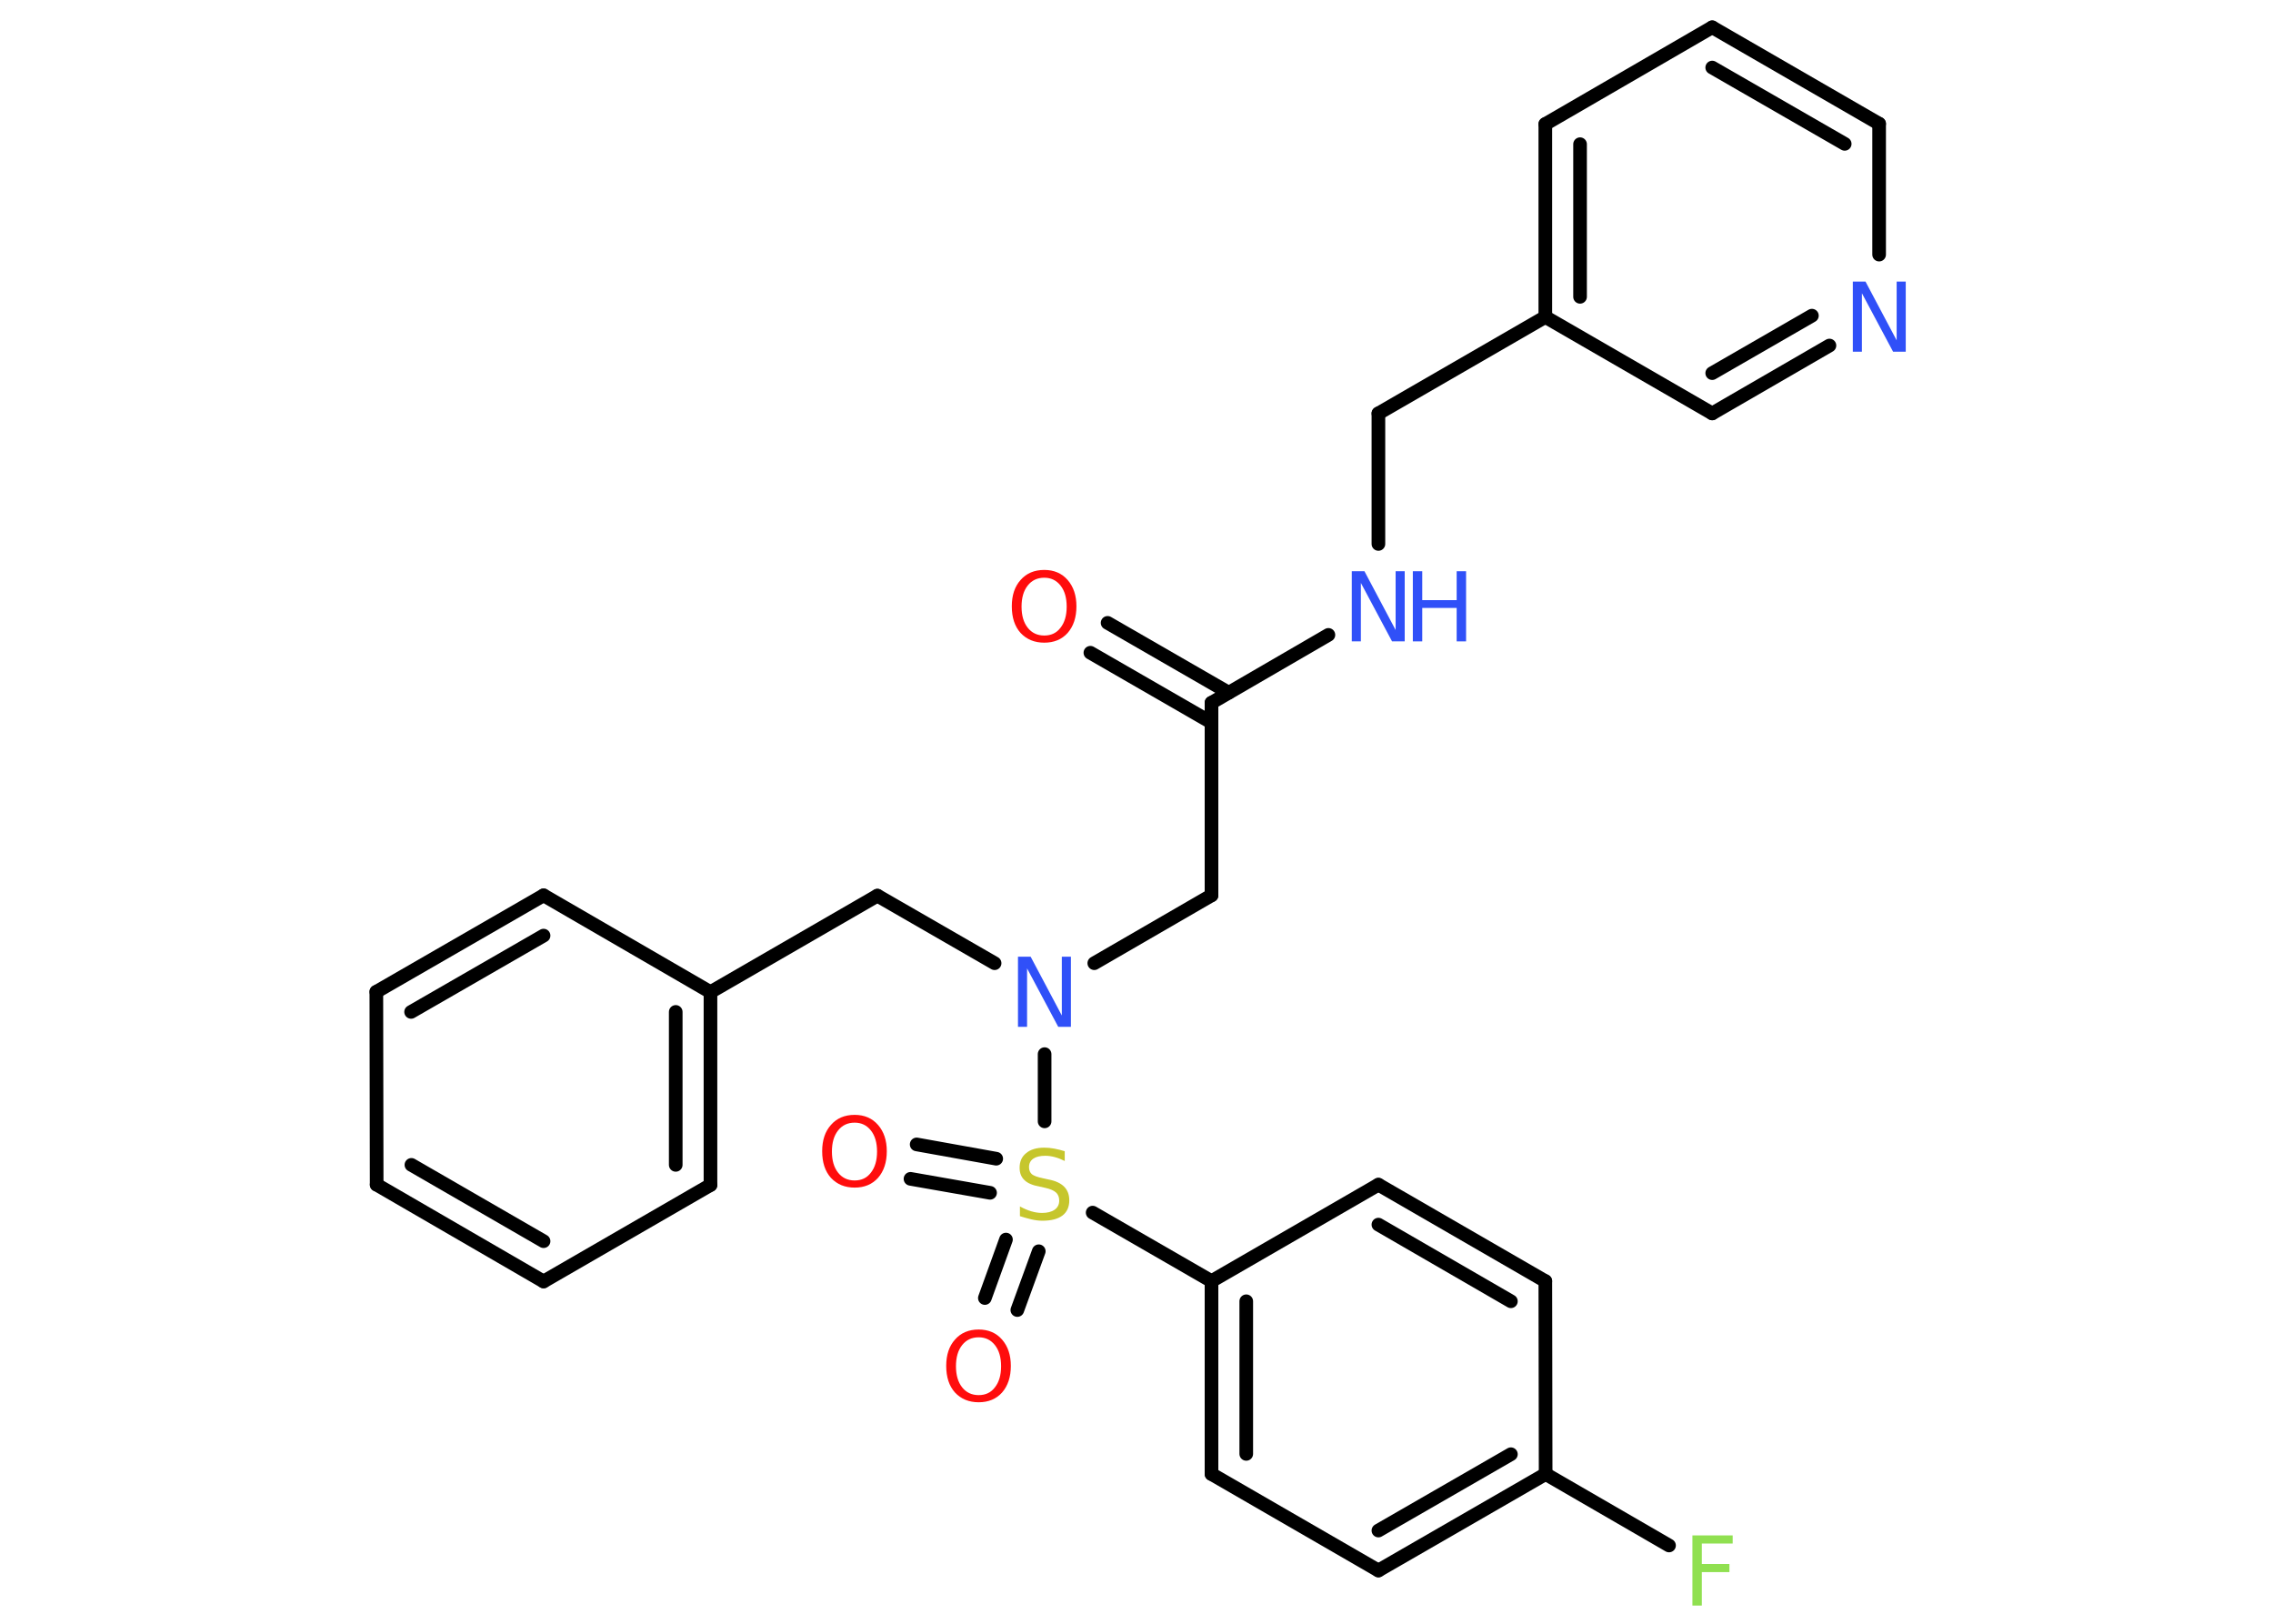 <?xml version='1.0' encoding='UTF-8'?>
<!DOCTYPE svg PUBLIC "-//W3C//DTD SVG 1.1//EN" "http://www.w3.org/Graphics/SVG/1.1/DTD/svg11.dtd">
<svg version='1.2' xmlns='http://www.w3.org/2000/svg' xmlns:xlink='http://www.w3.org/1999/xlink' width='70.0mm' height='50.0mm' viewBox='0 0 70.0 50.0'>
  <desc>Generated by the Chemistry Development Kit (http://github.com/cdk)</desc>
  <g stroke-linecap='round' stroke-linejoin='round' stroke='#000000' stroke-width='.42' fill='#3050F8'>
    <rect x='.0' y='.0' width='70.0' height='50.0' fill='#FFFFFF' stroke='none'/>
    <g id='mol1' class='mol'>
      <g id='mol1bnd1' class='bond'>
        <line x1='34.11' y1='19.18' x2='37.84' y2='21.33'/>
        <line x1='33.58' y1='20.1' x2='37.31' y2='22.25'/>
      </g>
      <line id='mol1bnd2' class='bond' x1='37.31' y1='21.64' x2='37.31' y2='27.57'/>
      <line id='mol1bnd3' class='bond' x1='37.31' y1='27.57' x2='33.7' y2='29.66'/>
      <line id='mol1bnd4' class='bond' x1='30.63' y1='29.66' x2='27.02' y2='27.58'/>
      <line id='mol1bnd5' class='bond' x1='27.02' y1='27.58' x2='21.88' y2='30.55'/>
      <g id='mol1bnd6' class='bond'>
        <line x1='21.88' y1='36.49' x2='21.88' y2='30.55'/>
        <line x1='20.81' y1='35.87' x2='20.81' y2='31.16'/>
      </g>
      <line id='mol1bnd7' class='bond' x1='21.88' y1='36.49' x2='16.74' y2='39.46'/>
      <g id='mol1bnd8' class='bond'>
        <line x1='11.6' y1='36.48' x2='16.74' y2='39.46'/>
        <line x1='12.67' y1='35.87' x2='16.74' y2='38.22'/>
      </g>
      <line id='mol1bnd9' class='bond' x1='11.6' y1='36.48' x2='11.59' y2='30.54'/>
      <g id='mol1bnd10' class='bond'>
        <line x1='16.74' y1='27.57' x2='11.59' y2='30.54'/>
        <line x1='16.74' y1='28.81' x2='12.66' y2='31.16'/>
      </g>
      <line id='mol1bnd11' class='bond' x1='21.88' y1='30.55' x2='16.74' y2='27.57'/>
      <line id='mol1bnd12' class='bond' x1='32.17' y1='32.46' x2='32.17' y2='34.53'/>
      <g id='mol1bnd13' class='bond'>
        <line x1='31.99' y1='38.53' x2='31.33' y2='40.34'/>
        <line x1='30.98' y1='38.17' x2='30.33' y2='39.97'/>
      </g>
      <g id='mol1bnd14' class='bond'>
        <line x1='30.49' y1='36.73' x2='28.04' y2='36.3'/>
        <line x1='30.68' y1='35.68' x2='28.23' y2='35.24'/>
      </g>
      <line id='mol1bnd15' class='bond' x1='33.65' y1='37.34' x2='37.31' y2='39.45'/>
      <g id='mol1bnd16' class='bond'>
        <line x1='37.31' y1='39.45' x2='37.31' y2='45.39'/>
        <line x1='38.38' y1='40.07' x2='38.38' y2='44.77'/>
      </g>
      <line id='mol1bnd17' class='bond' x1='37.31' y1='45.39' x2='42.45' y2='48.36'/>
      <g id='mol1bnd18' class='bond'>
        <line x1='42.45' y1='48.36' x2='47.6' y2='45.39'/>
        <line x1='42.45' y1='47.13' x2='46.53' y2='44.78'/>
      </g>
      <line id='mol1bnd19' class='bond' x1='47.6' y1='45.39' x2='51.4' y2='47.59'/>
      <line id='mol1bnd20' class='bond' x1='47.6' y1='45.39' x2='47.59' y2='39.45'/>
      <g id='mol1bnd21' class='bond'>
        <line x1='47.59' y1='39.45' x2='42.45' y2='36.48'/>
        <line x1='46.53' y1='40.07' x2='42.45' y2='37.71'/>
      </g>
      <line id='mol1bnd22' class='bond' x1='37.31' y1='39.45' x2='42.45' y2='36.48'/>
      <line id='mol1bnd23' class='bond' x1='37.31' y1='21.64' x2='40.91' y2='19.55'/>
      <line id='mol1bnd24' class='bond' x1='42.45' y1='16.75' x2='42.45' y2='12.73'/>
      <line id='mol1bnd25' class='bond' x1='42.45' y1='12.73' x2='47.59' y2='9.76'/>
      <g id='mol1bnd26' class='bond'>
        <line x1='47.59' y1='3.82' x2='47.59' y2='9.76'/>
        <line x1='48.66' y1='4.44' x2='48.66' y2='9.14'/>
      </g>
      <line id='mol1bnd27' class='bond' x1='47.59' y1='3.82' x2='52.73' y2='.84'/>
      <g id='mol1bnd28' class='bond'>
        <line x1='57.87' y1='3.81' x2='52.73' y2='.84'/>
        <line x1='56.81' y1='4.43' x2='52.73' y2='2.08'/>
      </g>
      <line id='mol1bnd29' class='bond' x1='57.87' y1='3.81' x2='57.87' y2='7.84'/>
      <g id='mol1bnd30' class='bond'>
        <line x1='52.73' y1='12.73' x2='56.34' y2='10.64'/>
        <line x1='52.73' y1='11.49' x2='55.8' y2='9.72'/>
      </g>
      <line id='mol1bnd31' class='bond' x1='47.59' y1='9.76' x2='52.73' y2='12.73'/>
      <path id='mol1atm1' class='atom' d='M32.16 17.79q-.32 .0 -.51 .24q-.19 .24 -.19 .65q.0 .41 .19 .65q.19 .24 .51 .24q.32 .0 .5 -.24q.19 -.24 .19 -.65q.0 -.41 -.19 -.65q-.19 -.24 -.5 -.24zM32.16 17.55q.45 .0 .72 .31q.27 .31 .27 .81q.0 .51 -.27 .82q-.27 .3 -.72 .3q-.45 .0 -.73 -.3q-.27 -.3 -.27 -.82q.0 -.51 .27 -.81q.27 -.31 .73 -.31z' stroke='none' fill='#FF0D0D'/>
      <path id='mol1atm4' class='atom' d='M31.35 29.46h.39l.96 1.81v-1.81h.28v2.16h-.39l-.96 -1.8v1.8h-.28v-2.16z' stroke='none'/>
      <path id='mol1atm12' class='atom' d='M32.79 35.47v.28q-.16 -.08 -.31 -.12q-.15 -.04 -.29 -.04q-.24 .0 -.37 .09q-.13 .09 -.13 .26q.0 .14 .09 .22q.09 .07 .33 .12l.18 .04q.32 .06 .48 .22q.16 .16 .16 .42q.0 .31 -.21 .47q-.21 .16 -.62 .16q-.15 .0 -.33 -.04q-.17 -.04 -.36 -.1v-.3q.18 .1 .35 .15q.17 .05 .33 .05q.25 .0 .39 -.1q.14 -.1 .14 -.28q.0 -.16 -.1 -.25q-.1 -.09 -.32 -.14l-.18 -.04q-.33 -.06 -.47 -.2q-.15 -.14 -.15 -.38q.0 -.29 .2 -.45q.2 -.17 .56 -.17q.15 .0 .31 .03q.16 .03 .32 .08z' stroke='none' fill='#C6C62C'/>
      <path id='mol1atm13' class='atom' d='M30.14 41.18q-.32 .0 -.51 .24q-.19 .24 -.19 .65q.0 .41 .19 .65q.19 .24 .51 .24q.32 .0 .5 -.24q.19 -.24 .19 -.65q.0 -.41 -.19 -.65q-.19 -.24 -.5 -.24zM30.14 40.94q.45 .0 .72 .31q.27 .31 .27 .81q.0 .51 -.27 .82q-.27 .3 -.72 .3q-.45 .0 -.73 -.3q-.27 -.3 -.27 -.82q.0 -.51 .27 -.81q.27 -.31 .73 -.31z' stroke='none' fill='#FF0D0D'/>
      <path id='mol1atm14' class='atom' d='M26.32 34.57q-.32 .0 -.51 .24q-.19 .24 -.19 .65q.0 .41 .19 .65q.19 .24 .51 .24q.32 .0 .5 -.24q.19 -.24 .19 -.65q.0 -.41 -.19 -.65q-.19 -.24 -.5 -.24zM26.32 34.33q.45 .0 .72 .31q.27 .31 .27 .81q.0 .51 -.27 .82q-.27 .3 -.72 .3q-.45 .0 -.73 -.3q-.27 -.3 -.27 -.82q.0 -.51 .27 -.81q.27 -.31 .73 -.31z' stroke='none' fill='#FF0D0D'/>
      <path id='mol1atm19' class='atom' d='M52.12 47.28h1.24v.25h-.95v.63h.85v.25h-.85v1.03h-.29v-2.16z' stroke='none' fill='#90E050'/>
      <g id='mol1atm22' class='atom'>
        <path d='M41.63 17.59h.39l.96 1.81v-1.81h.28v2.16h-.39l-.96 -1.8v1.8h-.28v-2.16z' stroke='none'/>
        <path d='M43.51 17.59h.29v.89h1.06v-.89h.29v2.16h-.29v-1.03h-1.06v1.03h-.29v-2.16z' stroke='none'/>
      </g>
      <path id='mol1atm28' class='atom' d='M57.06 8.67h.39l.96 1.81v-1.81h.28v2.16h-.39l-.96 -1.8v1.8h-.28v-2.16z' stroke='none'/>
    </g>
  </g>
</svg>
